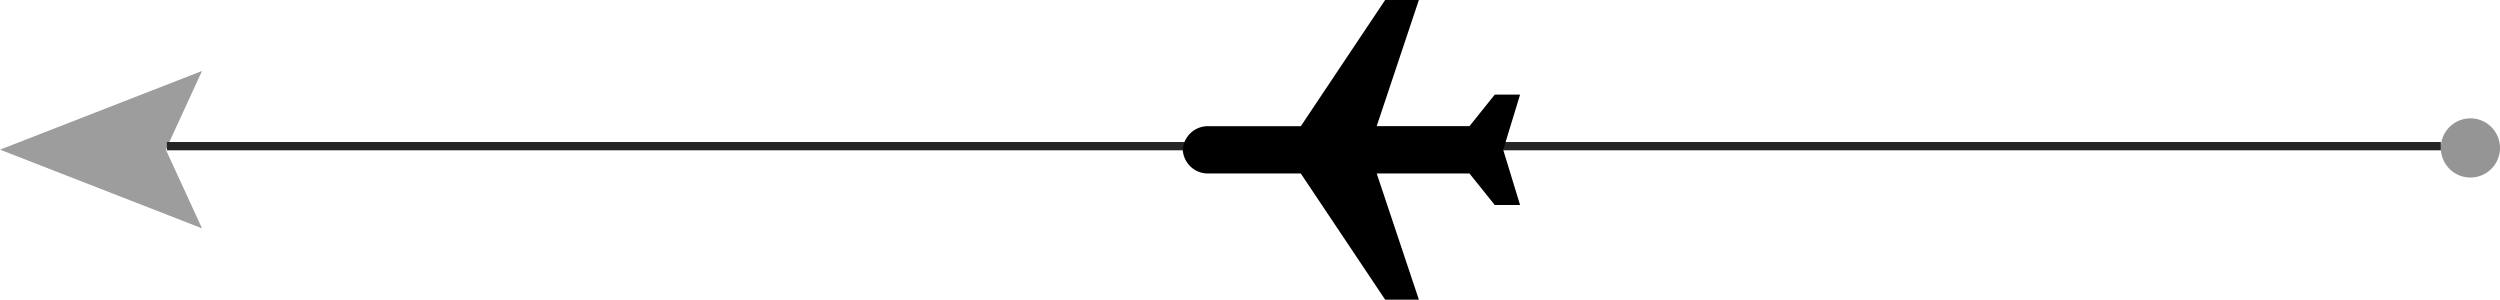 <svg xmlns="http://www.w3.org/2000/svg" width="211.242" height="25.319" viewBox="0 0 211.242 25.319">
  <g id="airplanet" transform="translate(-391.638 -906)">
    <path id="Shape_6" data-name="Shape 6" d="M408.708,924.8l-3.058-6.649,3.058-6.649-17.07,6.649Z" transform="translate(0 0.494)" fill="#9d9d9d"/>
    <path id="Ellipse_1" data-name="Ellipse 1" d="M2.5,0A2.5,2.5,0,1,1,0,2.5,2.5,2.5,0,0,1,2.5,0Z" transform="translate(597.88 916)" fill="#959595"/>
    <path id="Shape_5" data-name="Shape 5" d="M0,0H192.14V.7H0Z" transform="translate(405.74 918)" fill="#252525"/>
    <g id="flights" transform="translate(520.079 944.069) rotate(180)">
      <path id="Path_4" data-name="Path 4" d="M28.5,25.409a2.124,2.124,0,0,0-2.138-2H18.528L11.4,12.75H8.551l3.563,10.661H4.276L2.138,20.745H0l1.425,4.664L0,30.074H2.138l2.138-2.665h7.839L8.551,38.069H11.4l7.126-10.661h7.839A2.124,2.124,0,0,0,28.5,25.409Z"/>
    </g>
  </g>
</svg>
